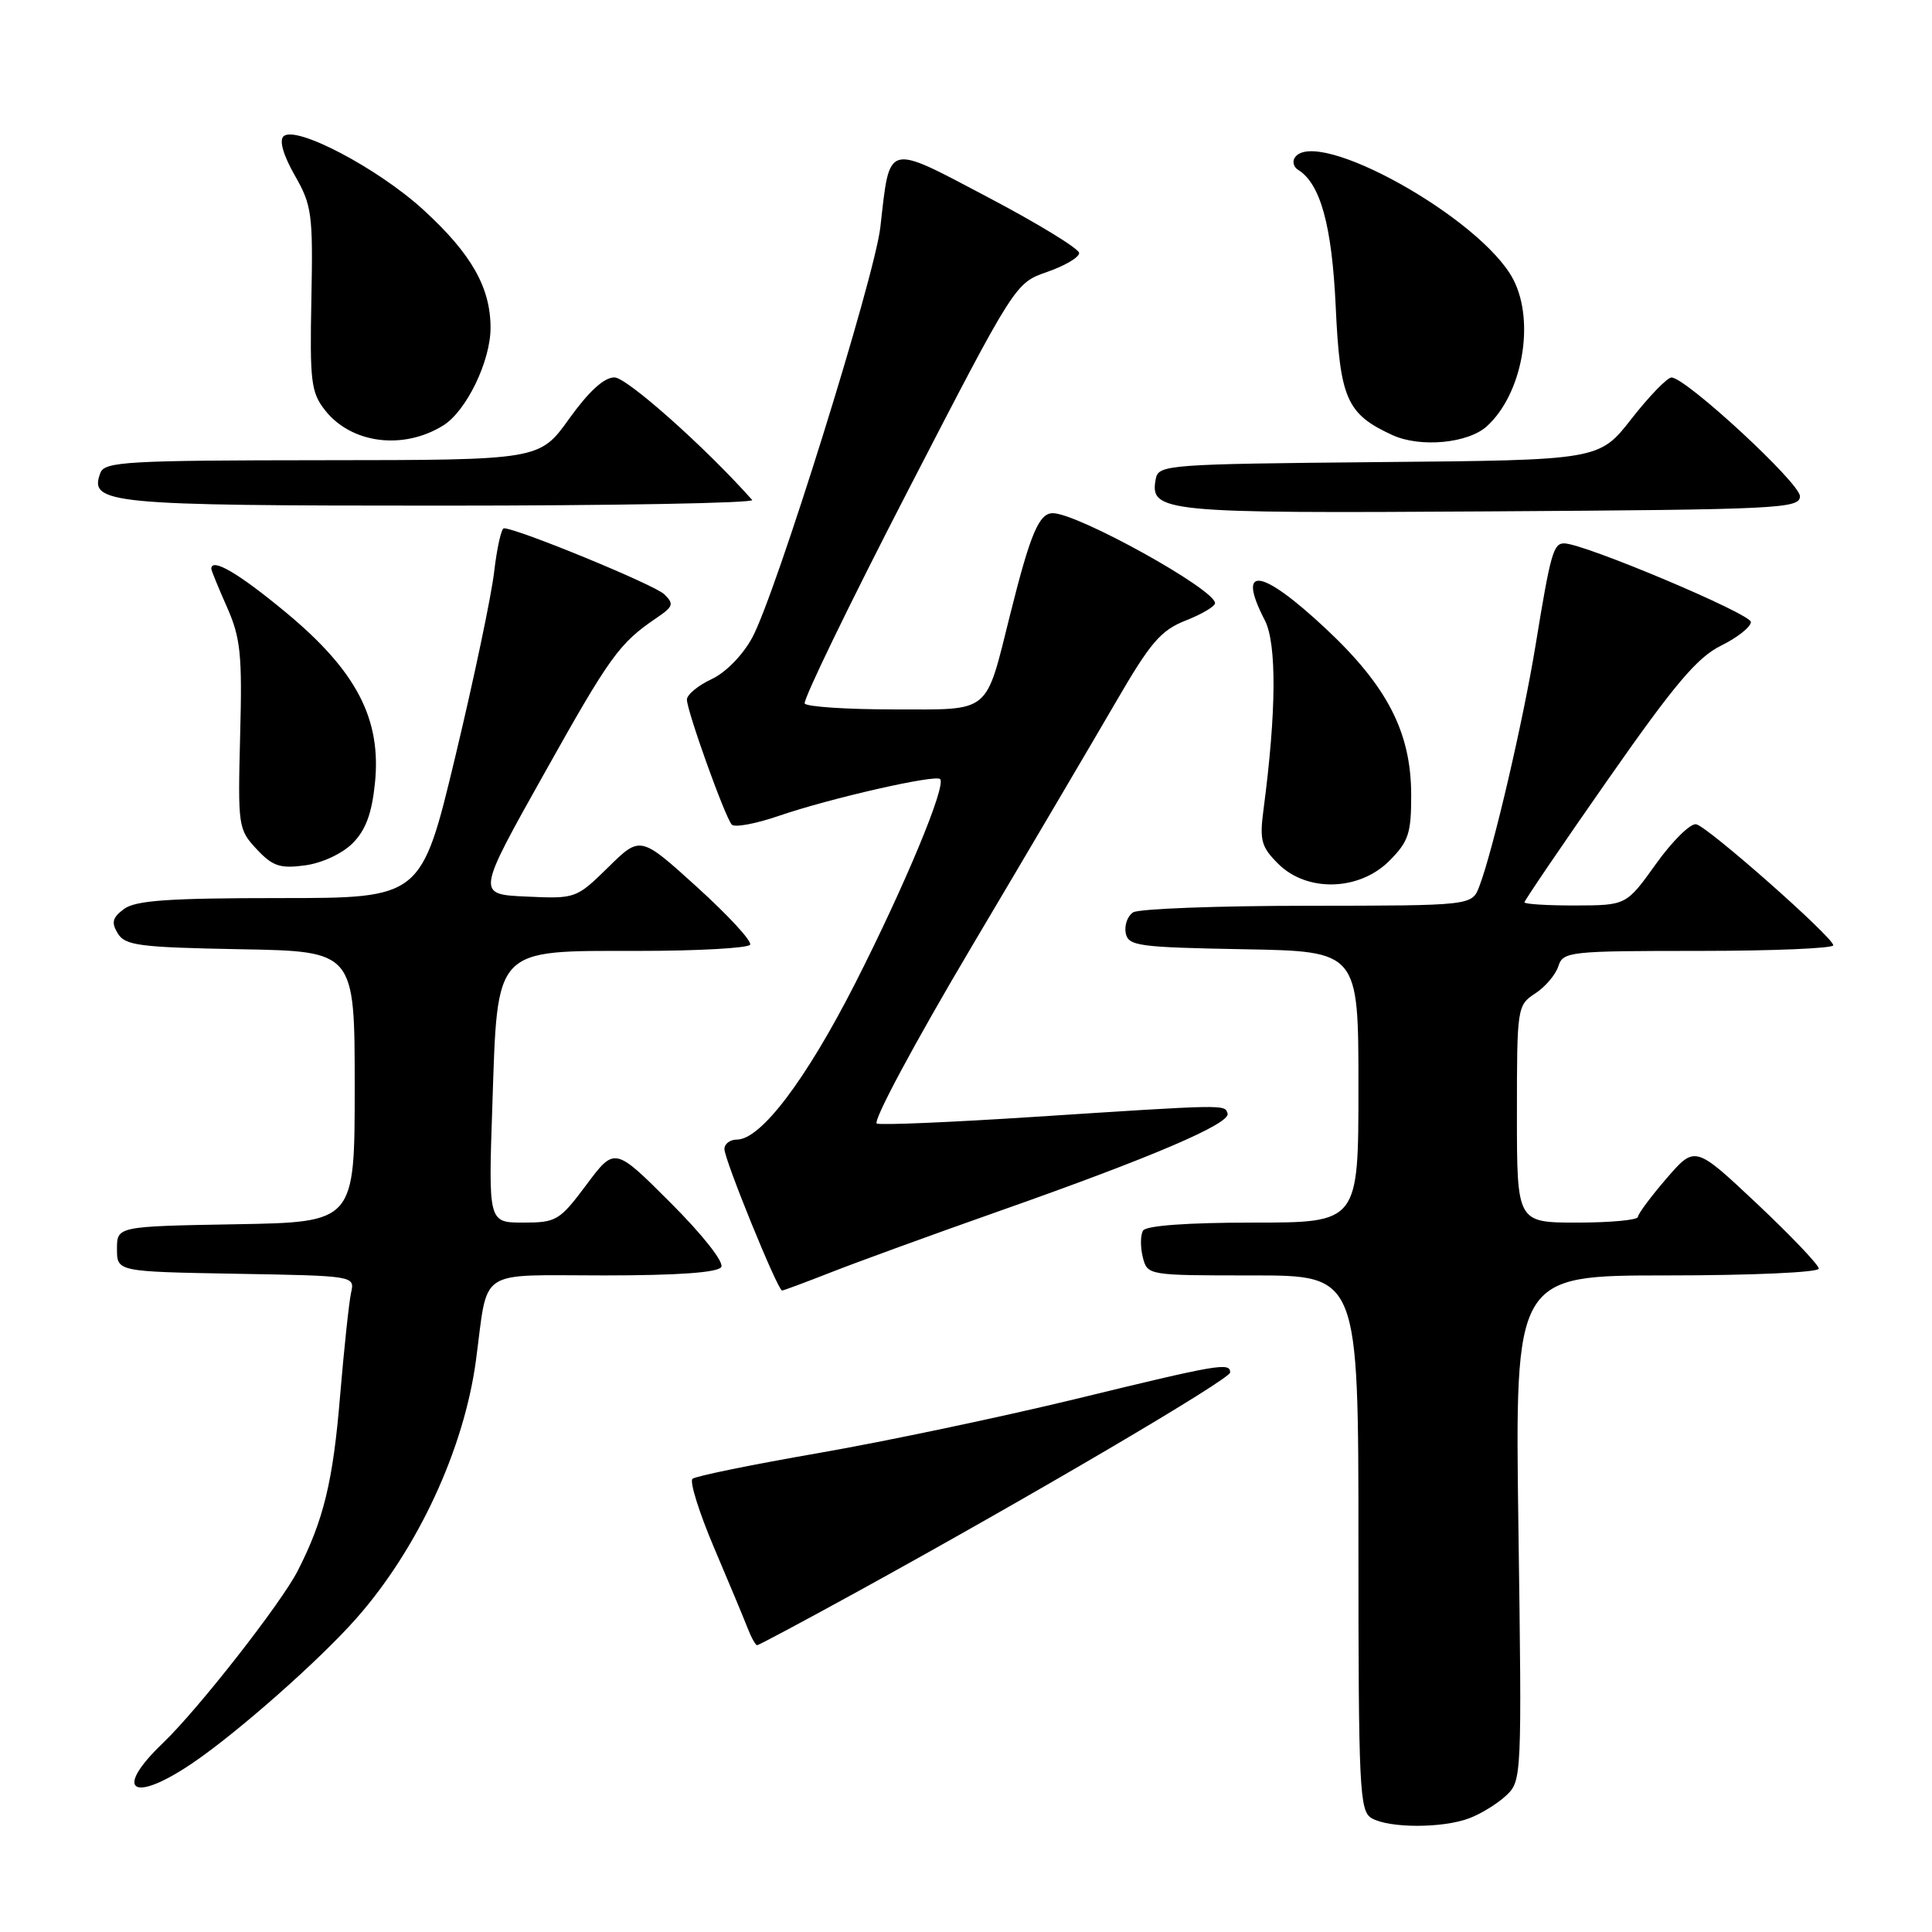 <?xml version="1.0" encoding="UTF-8" standalone="no"?>
<!DOCTYPE svg PUBLIC "-//W3C//DTD SVG 1.1//EN" "http://www.w3.org/Graphics/SVG/1.1/DTD/svg11.dtd" >
<svg xmlns="http://www.w3.org/2000/svg" xmlns:xlink="http://www.w3.org/1999/xlink" version="1.1" viewBox="0 0 256 256">
 <g >
 <path fill="currentColor"
d=" M 194.68 240.93 C 196.23 240.35 198.44 238.99 199.58 237.91 C 201.64 235.99 201.66 235.43 201.20 202.48 C 200.73 169.00 200.73 169.00 220.86 169.00 C 232.07 169.00 241.00 168.60 241.00 168.10 C 241.00 167.61 237.31 163.74 232.80 159.49 C 224.60 151.78 224.60 151.78 220.83 156.14 C 218.76 158.54 217.05 160.84 217.03 161.25 C 217.01 161.66 213.40 162.00 209.00 162.00 C 201.00 162.00 201.00 162.00 201.00 147.62 C 201.00 133.49 201.04 133.20 203.42 131.64 C 204.76 130.77 206.14 129.14 206.49 128.03 C 207.11 126.09 207.93 126.00 225.07 126.00 C 234.93 126.00 242.97 125.66 242.92 125.25 C 242.81 124.11 226.30 109.54 224.76 109.22 C 224.01 109.06 221.62 111.41 219.45 114.44 C 215.50 119.96 215.50 119.96 208.75 119.98 C 205.04 119.99 202.00 119.80 202.00 119.56 C 202.00 119.32 206.97 112.01 213.05 103.31 C 221.89 90.66 224.89 87.11 228.05 85.55 C 230.22 84.48 232.00 83.07 232.00 82.42 C 232.00 81.33 209.85 72.00 207.26 72.00 C 205.83 72.00 205.46 73.31 203.47 85.50 C 201.83 95.54 197.84 112.67 196.02 117.44 C 195.05 120.00 195.05 120.00 173.27 120.02 C 161.30 120.02 150.89 120.42 150.15 120.89 C 149.41 121.36 148.97 122.59 149.16 123.62 C 149.50 125.35 150.76 125.52 164.76 125.78 C 180.00 126.05 180.00 126.05 180.00 144.03 C 180.00 162.00 180.00 162.00 166.06 162.00 C 157.34 162.00 151.87 162.40 151.46 163.06 C 151.11 163.64 151.09 165.21 151.42 166.56 C 152.04 169.00 152.04 169.00 166.02 169.00 C 180.00 169.00 180.00 169.00 180.00 204.45 C 180.00 237.16 180.14 239.98 181.75 240.92 C 184.06 242.26 191.15 242.27 194.68 240.93 Z  M 25.51 233.62 C 31.46 229.58 42.25 220.06 47.17 214.50 C 55.34 205.27 61.47 192.06 63.06 180.30 C 64.73 167.84 62.99 169.00 80.01 169.00 C 89.85 169.00 95.11 168.62 95.57 167.89 C 95.96 167.25 93.09 163.60 88.85 159.37 C 81.45 151.97 81.45 151.97 77.71 156.98 C 74.15 161.74 73.72 162.00 69.34 162.00 C 64.71 162.00 64.71 162.00 65.24 146.44 C 65.95 125.32 65.30 126.00 84.62 126.00 C 92.46 126.00 99.11 125.63 99.39 125.18 C 99.67 124.73 96.51 121.30 92.37 117.55 C 84.85 110.73 84.85 110.73 80.59 114.92 C 76.35 119.07 76.28 119.10 69.73 118.80 C 63.14 118.50 63.14 118.50 72.11 102.50 C 80.87 86.86 82.04 85.24 87.05 81.84 C 89.22 80.37 89.33 80.01 88.00 78.73 C 86.71 77.48 68.52 70.00 66.77 70.00 C 66.43 70.00 65.85 72.59 65.48 75.75 C 65.12 78.91 62.80 89.94 60.33 100.25 C 55.83 119.00 55.83 119.00 37.10 119.00 C 22.36 119.00 17.97 119.31 16.44 120.44 C 14.89 121.59 14.72 122.24 15.61 123.69 C 16.58 125.29 18.50 125.53 31.86 125.78 C 47.00 126.05 47.00 126.05 47.00 144.00 C 47.00 161.95 47.00 161.95 31.25 162.22 C 15.50 162.50 15.50 162.50 15.50 165.50 C 15.50 168.50 15.50 168.50 31.26 168.78 C 46.98 169.05 47.02 169.06 46.52 171.28 C 46.25 172.50 45.59 178.68 45.06 185.00 C 44.13 196.29 42.88 201.43 39.45 208.14 C 37.23 212.47 26.26 226.49 21.60 230.95 C 14.96 237.30 17.51 239.04 25.51 233.62 Z  M 113.60 210.91 C 136.65 198.24 163.00 182.75 163.00 181.86 C 163.00 180.50 161.55 180.74 142.50 185.38 C 132.60 187.78 117.30 191.00 108.50 192.53 C 99.70 194.06 92.17 195.59 91.76 195.95 C 91.35 196.30 92.63 200.39 94.60 205.04 C 96.58 209.69 98.59 214.51 99.07 215.75 C 99.55 216.99 100.12 218.00 100.32 218.00 C 100.53 218.00 106.50 214.81 113.60 210.91 Z  M 110.24 168.54 C 113.68 167.19 123.70 163.54 132.50 160.44 C 152.69 153.33 163.12 148.86 162.66 147.53 C 162.25 146.34 162.66 146.33 136.90 148.00 C 126.12 148.70 116.80 149.10 116.19 148.88 C 115.57 148.67 121.12 138.30 128.79 125.37 C 136.33 112.66 144.91 98.09 147.87 93.00 C 152.44 85.12 153.81 83.52 157.12 82.22 C 159.25 81.38 161.00 80.35 161.00 79.92 C 161.00 78.09 142.79 68.00 139.50 68.00 C 137.68 68.00 136.53 70.71 133.89 81.27 C 130.50 94.80 131.47 94.00 118.40 94.00 C 112.19 94.00 106.90 93.65 106.63 93.22 C 106.37 92.79 112.53 80.07 120.33 64.97 C 134.52 37.50 134.52 37.50 138.76 36.03 C 141.09 35.22 143.00 34.10 142.99 33.53 C 142.99 32.96 137.59 29.66 130.99 26.18 C 117.29 18.96 117.94 18.78 116.65 30.11 C 115.89 36.79 102.79 78.77 99.67 84.50 C 98.41 86.82 96.15 89.13 94.27 90.00 C 92.50 90.83 91.03 92.04 91.02 92.69 C 91.00 94.14 96.03 108.19 96.96 109.26 C 97.33 109.68 100.13 109.16 103.19 108.11 C 109.93 105.79 123.93 102.60 124.57 103.23 C 125.42 104.08 119.91 117.32 113.32 130.29 C 106.81 143.07 100.82 151.00 97.65 151.00 C 96.74 151.00 95.99 151.56 95.99 152.25 C 95.97 153.62 103.05 171.00 103.63 171.00 C 103.82 171.00 106.80 169.89 110.24 168.54 Z  M 184.08 114.08 C 186.64 111.51 187.00 110.44 186.99 105.33 C 186.98 97.03 183.82 90.91 175.62 83.25 C 167.07 75.26 163.79 74.83 167.59 82.18 C 169.19 85.28 169.13 94.32 167.43 107.20 C 166.88 111.35 167.11 112.20 169.36 114.45 C 173.16 118.25 180.08 118.07 184.08 114.08 Z  M 46.71 111.75 C 48.45 110.01 49.27 107.81 49.68 103.79 C 50.56 95.27 47.24 88.90 37.86 81.13 C 31.60 75.94 28.00 73.84 28.00 75.37 C 28.00 75.58 28.93 77.86 30.07 80.43 C 31.88 84.52 32.11 86.71 31.82 97.48 C 31.51 109.49 31.57 109.91 34.00 112.51 C 36.12 114.78 37.10 115.11 40.40 114.67 C 42.65 114.37 45.32 113.13 46.71 111.75 Z  M 238.50 65.75 C 238.50 64.00 223.42 50.07 221.49 50.02 C 220.93 50.01 218.55 52.47 216.19 55.48 C 211.91 60.97 211.91 60.97 182.72 61.23 C 154.76 61.49 153.51 61.58 153.15 63.43 C 152.30 67.88 153.95 68.04 197.46 67.76 C 235.82 67.52 238.50 67.39 238.50 65.75 Z  M 99.67 66.25 C 93.47 59.28 83.06 50.01 81.42 50.01 C 80.05 50.00 78.03 51.85 75.42 55.48 C 71.50 60.96 71.50 60.96 42.72 60.98 C 16.95 61.00 13.87 61.17 13.31 62.64 C 11.73 66.76 14.25 67.00 58.36 67.00 C 81.44 67.00 100.03 66.66 99.67 66.25 Z  M 58.74 56.37 C 61.80 54.46 65.00 47.85 65.00 43.44 C 65.00 38.09 62.46 33.63 56.13 27.83 C 50.09 22.29 39.14 16.54 37.56 18.07 C 36.98 18.63 37.55 20.60 39.06 23.24 C 41.33 27.20 41.48 28.37 41.26 39.63 C 41.04 50.56 41.22 52.01 43.07 54.36 C 46.55 58.79 53.44 59.67 58.74 56.37 Z  M 197.01 56.49 C 201.71 52.23 203.44 42.69 200.53 37.05 C 196.32 28.91 174.21 16.62 171.54 20.93 C 171.23 21.44 171.43 22.15 171.99 22.49 C 174.97 24.33 176.49 29.87 176.99 40.65 C 177.55 52.84 178.44 54.87 184.50 57.65 C 188.18 59.34 194.51 58.75 197.01 56.49 Z "/>
</g>
</svg>